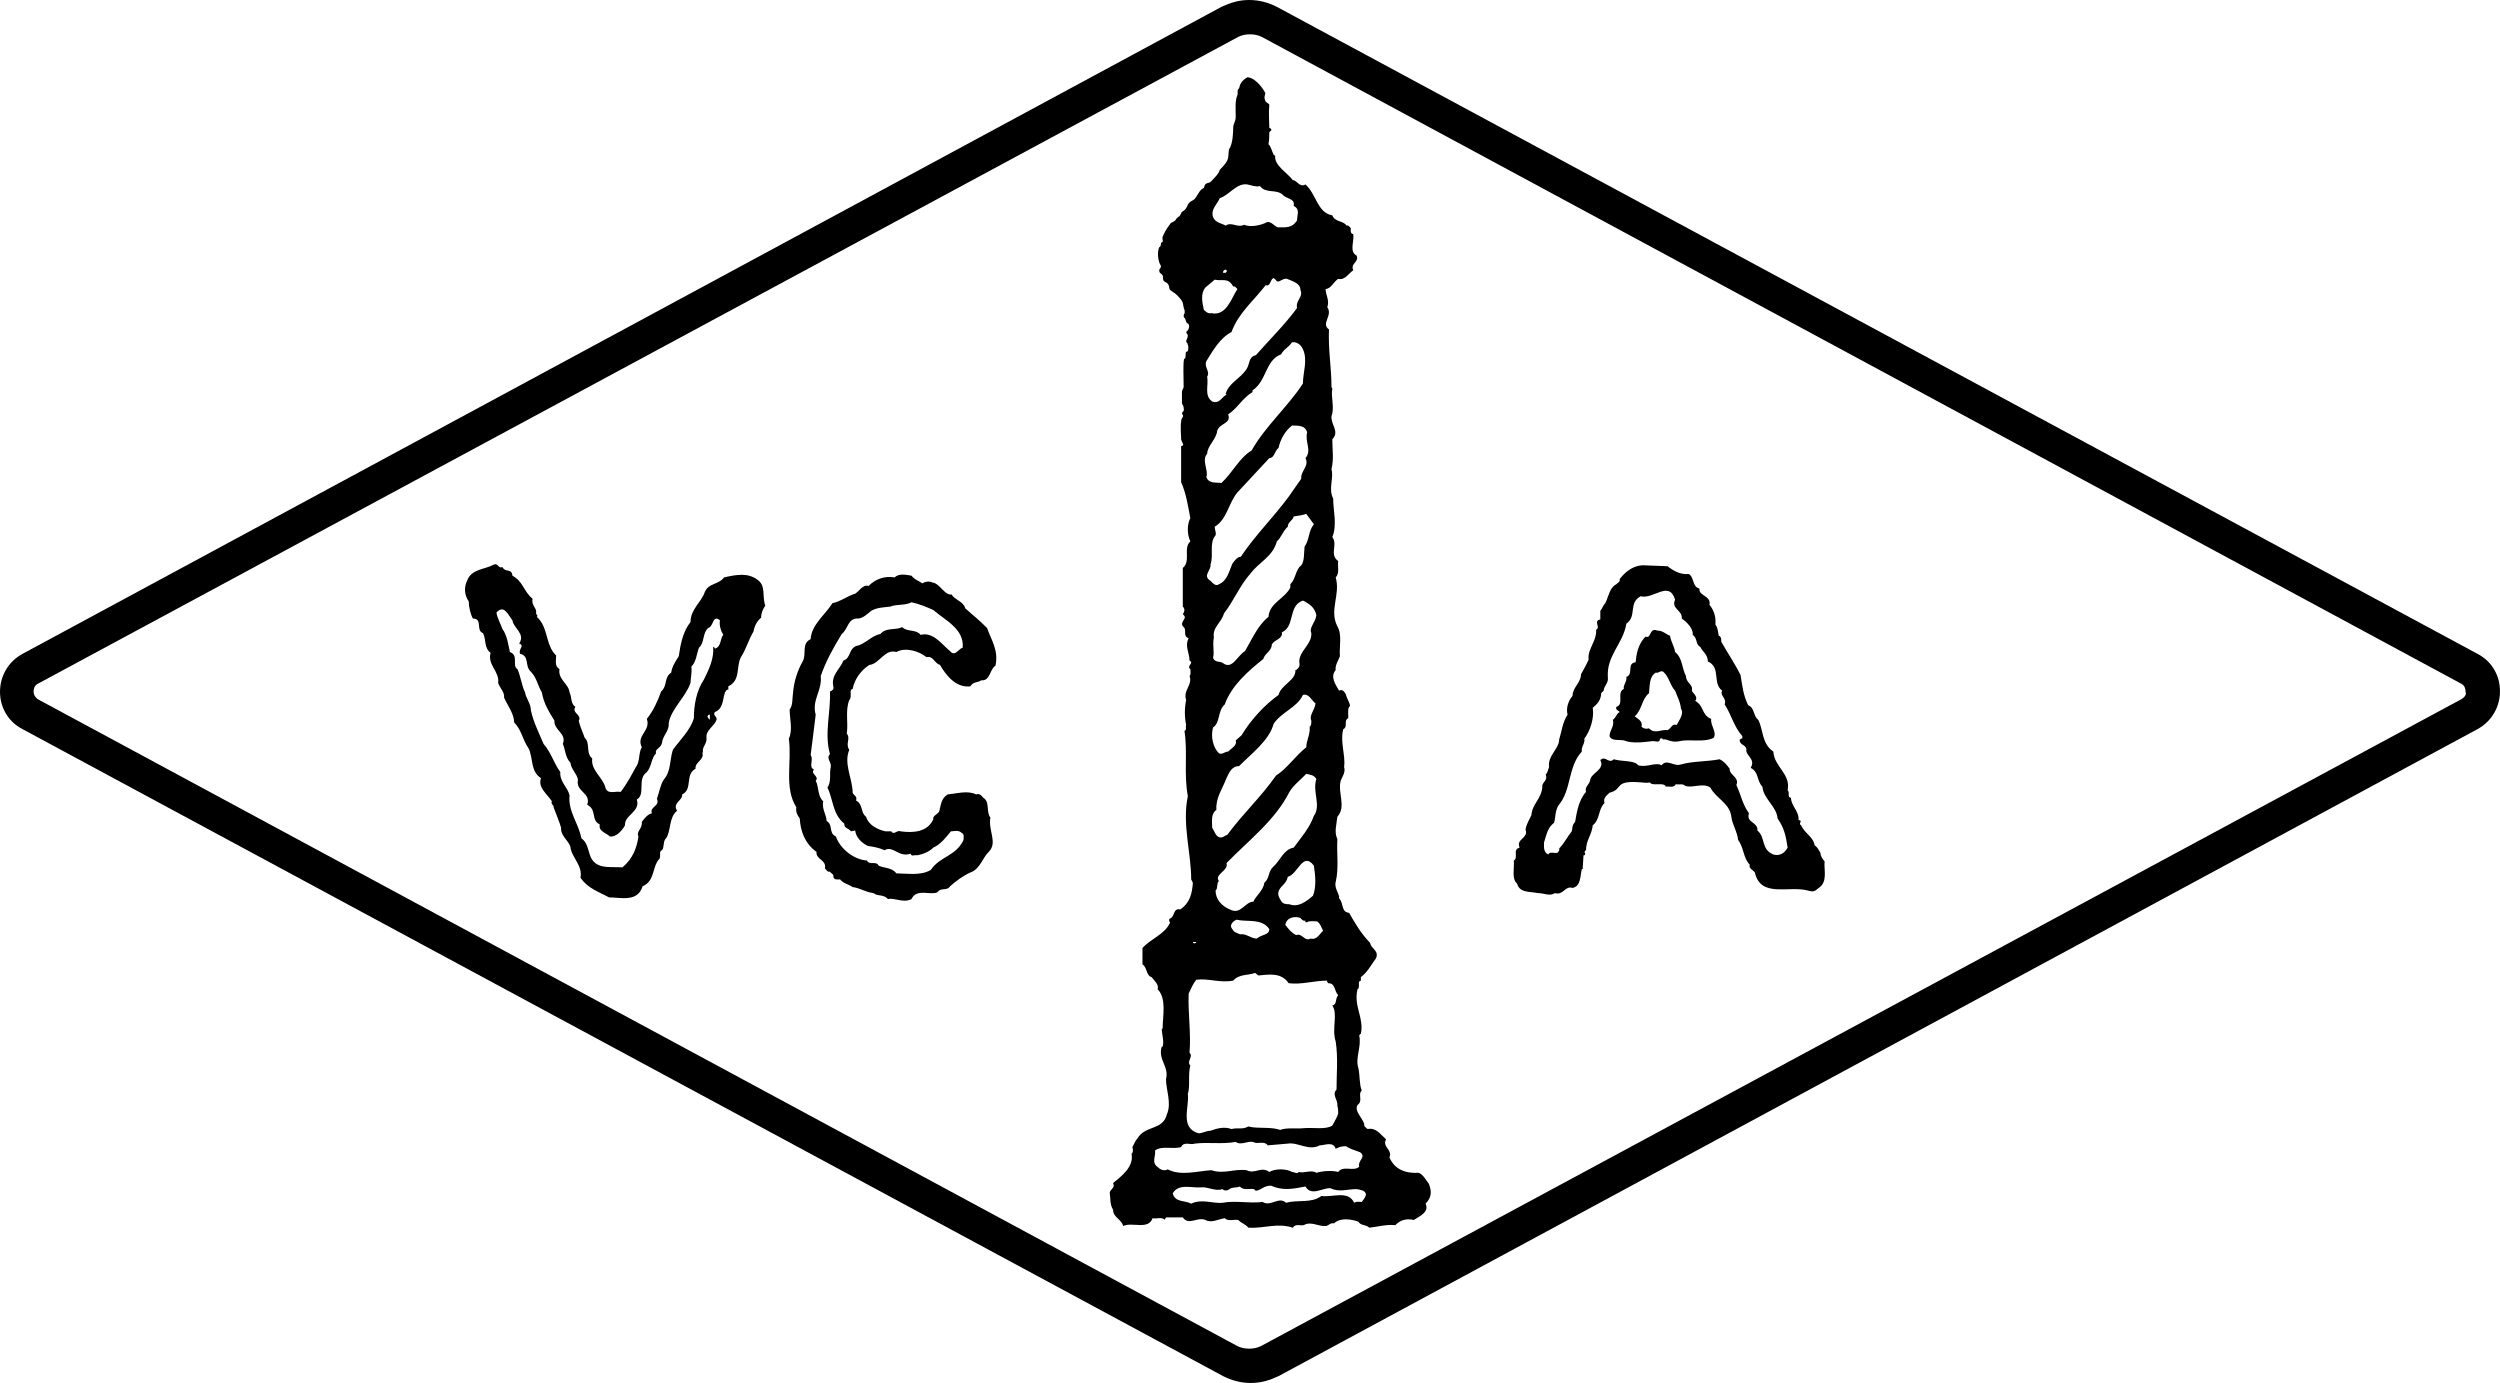 <svg width="94" height="52" viewBox="0 0 94 52" fill="none" xmlns="http://www.w3.org/2000/svg">
<path d="M53.728 44.516C53.601 44.355 53.538 44.194 53.349 44.097C52.843 44.129 52.433 43.968 52.243 43.516C52.37 43.226 51.959 43.129 52.117 42.839C51.896 42.645 51.738 42.387 51.422 42.452C51.39 42.419 51.264 42.355 51.296 42.258C51.201 42 50.917 41.774 51.043 41.548C51.264 41.387 51.043 41.161 51.201 41C51.106 40.774 51.138 40.452 51.075 40.161C50.948 39.774 51.201 39.355 51.106 38.936C51.138 38.903 51.138 38.871 51.169 38.871C51.296 38.258 50.885 37.839 51.043 37.194C51.169 37.129 51.011 36.903 51.169 36.871V36.742C51.422 36.548 51.548 36.29 51.738 36.032C51.864 35.742 51.548 35.678 51.517 35.452C51.169 35.097 50.948 34.71 50.727 34.323C50.411 34.29 50.538 33.968 50.348 33.774C50.38 33.613 50.159 33.419 50.222 33.161C50.348 32.645 50.253 32.065 50.285 31.549C50.159 31.29 50.253 31 50.285 30.71C50.632 30.323 50.285 29.806 50.411 29.355C50.474 29.194 50.601 29.032 50.538 28.839C50.601 28.419 50.38 27.903 50.506 27.419C50.696 27.323 50.506 27.097 50.696 27C50.696 26.806 50.664 26.613 50.759 26.549C50.759 26.419 50.632 26.258 50.601 26.097C50.538 26 50.474 25.903 50.348 25.968C50.222 25.742 50.001 25.452 50.222 25.194C50.19 25.032 50.316 24.839 50.38 24.677C50.348 24.323 50.474 23.871 50.285 23.549C49.969 22.936 50.411 22.355 50.222 21.71C50.38 21.549 50.285 21.29 50.316 21.097C49.969 20.839 50.316 20.484 50.095 20.194C50.285 19.742 50.127 19.194 50.127 18.742C49.938 18.387 50.159 17.968 50.064 17.645C50.159 17.226 50.095 16.936 50.095 16.516C50.38 16.226 50.032 15.968 50.064 15.645C50.19 15.323 50.032 14.936 50.095 14.613L50.064 14.549C50.064 13.839 49.938 13.161 49.969 12.387C49.653 12.161 50.127 11.871 49.906 11.549C50.001 11.29 49.843 11.097 49.843 10.871C50.064 10.839 50.127 10.613 50.316 10.484C50.569 10.549 50.696 10.29 50.885 10.161C50.759 9.903 51.106 9.871 51.011 9.613C50.727 9.452 50.917 9.129 50.885 8.807C50.759 8.774 50.79 8.678 50.79 8.581C50.759 8.548 50.696 8.452 50.632 8.484C50.506 8.29 50.19 8.355 50.095 8.097C49.527 8 49.495 7.29 49.085 6.936C48.864 7.065 48.769 6.774 48.611 6.774C48.39 6.484 47.916 6.226 47.947 5.871C47.947 5.839 47.884 5.839 47.884 5.807C47.821 5.678 47.79 5.516 47.695 5.419C47.726 5.258 47.726 5.097 47.726 4.968C47.758 4.936 47.884 4.871 47.726 4.807C47.726 4.548 47.695 4.258 47.726 3.936C47.695 3.871 47.6 3.871 47.569 3.774C47.505 3.613 47.6 3.548 47.569 3.484C47.537 3.419 47.253 2.936 46.905 2.903C46.684 3.032 46.621 3.161 46.589 3.323C46.495 3.387 46.558 3.484 46.526 3.581C46.431 3.774 46.463 4.129 46.463 4.387C46.463 4.581 46.368 4.645 46.368 4.807C46.368 4.871 46.368 5.419 46.21 5.613C46.179 5.774 46.21 5.871 46.147 6.032C46.084 6.161 45.958 6.29 45.863 6.387C45.831 6.516 45.705 6.645 45.579 6.774C45.484 6.903 45.389 6.871 45.358 6.903C45.263 6.968 45.294 7.032 45.263 7.065C45.231 7.097 45.2 7.097 45.168 7.129C45.042 7.258 45.01 7.387 44.915 7.484C44.852 7.548 44.789 7.548 44.726 7.613C44.599 7.742 44.663 7.839 44.441 7.968C44.41 8 44.378 8.097 44.347 8.129C44.284 8.161 44.22 8.226 44.189 8.29C44.126 8.355 44.031 8.355 43.999 8.419C43.873 8.581 43.778 8.742 43.715 8.903C43.683 9 43.778 9.097 43.652 9.129C43.652 9.161 43.652 9.29 43.589 9.29C43.494 9.484 43.557 9.839 43.62 9.936C43.715 10.065 43.557 10.129 43.589 10.161C43.589 10.29 43.652 10.258 43.715 10.355C43.747 10.419 43.715 10.484 43.747 10.549C43.81 10.645 43.936 10.581 43.968 10.839C43.968 10.936 44.157 10.968 44.315 11.161C44.347 11.194 44.441 11.29 44.473 11.387C44.505 11.516 44.505 11.613 44.536 11.645C44.568 11.806 44.505 11.806 44.505 11.871C44.505 11.936 44.536 11.936 44.568 12C44.599 12.065 44.599 12.161 44.663 12.161C44.726 12.194 44.726 12.323 44.663 12.419C44.536 12.516 44.663 12.549 44.663 12.613C44.663 12.71 44.599 12.774 44.599 12.839C44.599 12.871 44.663 12.903 44.663 12.968C44.694 13.032 44.694 13.258 44.599 13.226C44.568 13.226 44.599 13.516 44.536 13.484C44.473 13.452 44.505 14.419 44.505 14.549C44.505 14.613 44.441 14.645 44.441 14.742C44.441 14.871 44.441 15.065 44.441 15.161C44.441 15.194 44.505 15.258 44.505 15.323C44.536 15.516 44.473 15.419 44.441 15.549C44.441 15.581 44.505 15.581 44.473 15.678C44.473 15.71 44.41 15.71 44.41 15.871C44.378 16 44.41 16.355 44.41 16.452C44.378 16.613 44.599 16.742 44.41 16.774V18.129C44.599 18.549 44.663 19 44.757 19.484C44.631 19.71 44.631 20.097 44.757 20.355C44.473 20.613 44.789 21.097 44.473 21.355V22.806C44.568 22.903 44.536 23 44.473 23.097C44.694 23.258 44.347 23.355 44.473 23.549C44.663 23.677 44.441 23.903 44.694 24C44.536 24.29 44.726 24.549 44.726 24.839C44.915 24.936 44.599 25.032 44.757 25.161C44.757 25.258 44.789 25.355 44.726 25.419C44.852 25.774 44.473 25.936 44.599 26.323C44.536 26.613 44.536 26.968 44.599 27.258C44.568 27.323 44.631 27.452 44.536 27.484C44.663 28.29 44.505 29.097 44.663 29.936C44.441 30.968 44.789 32.065 44.789 33.065L44.852 33.194C44.821 33.581 44.757 33.936 44.378 34.194C44.094 34.129 44.189 34.484 43.968 34.548C43.968 34.581 43.936 34.645 43.999 34.678C43.81 35.129 43.273 35.29 42.957 35.645V36.258C43.147 36.387 43.083 36.678 43.304 36.742C43.399 36.871 43.589 37.032 43.526 37.194C43.873 37.548 43.715 38.194 43.715 38.678H43.683C43.683 38.903 43.778 39.129 43.715 39.355H43.683C43.526 39.839 43.968 40.097 43.841 40.581C43.841 40.968 44.062 41.484 43.873 41.903C43.715 42.516 43.083 42.29 42.767 42.806C42.673 42.903 42.641 43.032 42.578 43.129C42.609 43.258 42.609 43.323 42.546 43.387C42.641 43.871 42.167 44.226 41.851 44.484C41.946 44.645 41.757 44.71 41.725 44.839C41.757 45.032 41.725 45.29 41.851 45.484C41.851 45.774 42.167 45.839 42.23 46.097C42.578 45.936 43.178 46.258 43.336 45.806C43.494 45.839 43.683 45.742 43.81 45.871C43.778 45.839 43.841 45.806 43.841 45.774H44.473C44.694 46.097 45.01 45.742 45.326 45.871C45.547 46 45.8 45.839 46.052 45.806C46.179 45.936 46.4 45.839 46.558 45.871C46.684 46 46.842 46.032 46.937 46.161C47.569 46.194 48.011 45.968 48.611 46.161C48.706 46 48.895 46.097 49.022 46.065C49.306 45.903 49.558 46.129 49.874 46.097C49.969 46.065 50.032 45.968 50.159 46C50.38 45.774 50.822 45.839 51.075 45.936C51.169 46.097 51.359 46.032 51.485 46.161C51.801 46.129 52.117 46.032 52.464 46.065C52.654 45.871 52.875 45.806 53.159 45.871C53.349 45.742 53.759 45.581 53.601 45.258C53.854 45 53.822 44.774 53.728 44.516ZM48.895 34.516C48.927 34.548 48.99 34.645 49.085 34.613C49.053 34.678 49.116 34.678 49.148 34.678C49.211 34.613 49.401 34.645 49.527 34.645C49.653 34.742 49.685 34.871 49.748 35C49.622 35.097 49.527 35.355 49.274 35.29C49.053 35.419 48.958 35.065 48.737 35.161C48.548 35.065 48.453 34.936 48.327 34.774C48.39 34.452 48.737 34.452 48.895 34.516ZM48.169 33.871C48.042 33.678 48.011 33.548 48.169 33.355C48.295 33.226 48.39 33.129 48.421 32.968C48.8 32.871 48.99 32 49.401 32.548C49.464 32.936 49.495 33.355 49.369 33.678C49.116 33.903 48.8 34.129 48.484 34C48.39 34 48.232 34 48.169 33.871ZM49.401 30.677C49.243 31.129 48.927 31.484 48.642 31.871C48.263 31.936 48.137 32.355 47.884 32.581C47.663 32.774 47.758 33 47.537 33.194C47.505 33.484 47.221 33.678 47.126 33.903C46.81 33.903 46.653 34.419 46.242 34.194C45.926 34.065 45.705 33.806 45.705 33.484C45.8 33.419 45.736 33.194 45.831 33.129C45.642 32.871 46.21 32.742 46.116 32.452C46.968 31.581 47.947 30.839 48.484 29.774C48.642 29.516 48.864 29.355 49.116 29.097C49.243 29.129 49.401 29.129 49.495 29.29C49.337 29.774 49.685 30.29 49.401 30.677ZM47.726 34.936C47.726 35.161 47.442 35.129 47.253 35.29C47.032 35.29 46.874 35.097 46.621 35.129C46.495 35.065 46.4 35.065 46.337 34.936C46.21 34.806 46.337 34.645 46.495 34.581C46.905 34.678 47.442 34.516 47.726 34.936ZM49.306 27.097C49.306 27.194 49.306 27.29 49.243 27.323C49.274 27.613 49.116 27.839 49.116 28.097C48.706 28.419 48.39 28.903 47.979 29.161C47.411 29.968 46.747 30.581 46.147 31.387C46.052 31.419 45.958 31.516 45.863 31.484C45.705 31.452 45.673 31.258 45.579 31.129C45.579 30.903 45.515 30.613 45.736 30.452C45.705 30 45.958 29.677 46.116 29.258C46.21 29.065 46.305 28.806 46.589 28.806C47.032 28.355 47.726 27.839 47.884 27.226C48.169 26.774 48.769 26.613 48.99 26.129C49.211 26.065 49.306 26.323 49.464 26.452C49.432 26.71 49.211 26.903 49.306 27.097ZM49.306 23.806C49.337 24.258 48.769 24.516 48.864 24.968C48.864 25.097 48.832 25.097 48.737 25.194H48.706C48.737 25.581 48.169 25.742 48.074 26.129C47.537 26.516 47.032 27.065 46.684 27.645L46.463 27.839C46.526 28.032 46.305 28.129 46.179 28.258C46.052 28.258 45.958 28.387 45.831 28.323C45.61 28.097 45.515 27.71 45.61 27.355C45.895 27.161 45.768 26.742 46.052 26.484C46.305 25.774 46.937 25.226 47.505 24.774C47.537 24.581 47.821 24.484 47.821 24.226C47.947 24.032 48.232 24.032 48.2 23.774C48.706 23.549 48.421 22.774 48.99 22.581C49.243 22.71 49.432 22.839 49.495 23.129C49.464 23.419 49.211 23.581 49.306 23.806ZM49.053 20.549C49.022 20.806 49.053 21.097 48.927 21.258C48.706 21.419 48.737 21.742 48.516 21.968V22.097C48.295 22.516 47.726 22.677 47.695 23.194C47.284 23.516 47.063 24.065 46.81 24.484C46.526 24.645 46.337 25.194 45.989 24.936C45.863 24.839 45.705 24.936 45.61 24.742C45.673 24.484 45.579 24.29 45.642 23.968C45.579 23.581 45.926 23.419 46.021 23.065C46.4 22.581 46.621 22 47.032 21.549C47.347 21.129 47.853 20.936 48.011 20.355C48.169 20.226 48.232 19.968 48.421 19.806C48.421 19.613 48.611 19.581 48.642 19.419C48.8 19.387 48.927 19.387 49.116 19.323L49.401 19.71C49.179 20 49.243 20.29 49.053 20.549ZM49.148 16.258C49.053 16.613 49.337 16.936 49.085 17.226C49.243 17.516 48.895 17.71 48.927 18C48.769 18.226 48.611 18.452 48.453 18.677C47.884 19.452 47.19 20.129 46.653 20.936C46.526 20.936 46.431 21.065 46.337 21.194C46.21 21.484 46.147 21.839 45.831 21.968C45.705 22.065 45.579 21.903 45.515 21.839C45.2 21.645 45.547 21.452 45.515 21.226C45.642 20.871 45.452 20.419 45.705 20.129C45.736 20 45.673 19.936 45.673 19.806C46.147 19.516 46.179 18.936 46.526 18.516L47.726 17.226C47.916 17.226 47.916 16.968 48.074 16.839C48.137 16.549 48.295 16.226 48.579 16C48.832 16 49.085 16 49.148 16.258ZM48.99 13.129C49.179 13.549 48.99 14 48.99 14.419C48.453 15.258 47.569 16.032 47.063 16.936C46.589 17.226 46.368 17.742 45.926 18.161C45.705 18.129 45.452 18.194 45.358 17.936C45.452 17.71 45.168 17.29 45.389 17.065C45.389 16.774 45.736 16.516 45.768 16.194C45.863 15.903 46.305 15.936 46.179 15.581C46.526 15.355 46.716 14.968 47.095 14.742V14.678C47.632 14.323 47.569 13.549 48.169 13.323C48.295 13.097 48.421 13.097 48.579 12.871C48.8 12.839 48.927 13 48.99 13.129ZM48.895 10.903C49.022 11.161 48.706 11.29 48.769 11.581C48.295 12.226 47.758 12.742 47.221 13.355C46.937 13.419 47 13.678 46.874 13.871C46.621 14.258 46.21 14.387 46.084 14.806L46.116 14.839C45.926 14.936 45.863 15.194 45.579 15.097C45.263 14.871 45.452 14.484 45.389 14.161C45.515 13.968 45.263 13.806 45.358 13.581C45.579 13.226 45.863 12.71 46.305 12.484C46.558 11.774 47.158 11.29 47.6 10.71L47.632 10.742C47.79 10.71 47.758 10.516 47.884 10.452C47.916 10.484 47.979 10.516 48.011 10.581C48.137 10.613 48.232 10.452 48.39 10.484C48.611 10.581 48.895 10.645 48.895 10.903ZM45.863 7.452C46.242 7.323 46.495 6.871 46.905 6.936C47.063 6.968 47.19 7.032 47.379 7C47.6 7.29 47.979 7.097 48.232 7.323C48.358 7.484 48.706 7.452 48.642 7.742C48.895 7.871 48.769 8.065 48.769 8.29C48.579 8.581 48.358 8.548 48.042 8.548C47.884 8.484 47.758 8.258 47.569 8.387C47.347 8.484 47 8.548 46.779 8.452C46.526 8.581 46.305 8.323 46.084 8.484C45.926 8.387 45.705 8.387 45.61 8.161C45.515 7.871 45.768 7.678 45.863 7.452ZM46.084 10.258H45.989C45.958 10.194 46.084 10.097 46.116 10.161C46.147 10.194 46.116 10.226 46.084 10.258ZM45.326 10.806L45.673 10.516C45.958 10.581 46.179 10.419 46.368 10.774C46.431 10.742 46.495 10.839 46.526 10.871C46.305 11.194 46.116 11.903 45.547 11.774C45.421 11.806 45.326 11.71 45.263 11.645C45.2 11.355 45.136 11.032 45.326 10.806ZM44.978 35.419C44.978 35.484 44.852 35.484 44.852 35.419H44.978ZM44.663 41.129C44.757 40.839 44.663 40.387 44.757 40.065C44.599 39.903 44.884 39.742 44.726 39.581C44.789 38.871 44.663 38.065 44.694 37.355C44.789 37.161 44.852 37 44.978 36.839C45.421 36.774 45.863 36.968 46.368 36.871C46.589 36.613 46.968 36.678 47.19 36.581L47.316 36.678C47.695 36.645 48.169 36.548 48.453 36.968C48.927 37.032 49.401 36.871 49.906 36.871C49.874 36.936 49.938 36.936 49.938 36.968C50.222 36.968 50.159 37.258 50.316 37.419C50.19 37.548 50.285 37.774 50.095 37.806C50.316 38.129 50.064 38.678 50.222 39.161C50.316 39.774 50.253 40.387 50.253 40.968C50.064 41.161 50.316 41.355 50.285 41.581C50.316 41.678 50.316 41.774 50.316 41.871C50.285 42 50.159 42.194 50.095 42.323C49.843 42.484 49.369 42.387 49.022 42.419C48.769 42.452 48.39 42.387 48.137 42.484C47.758 42.355 47.316 42.452 46.937 42.355C46.716 42.484 46.558 42.387 46.305 42.452C46.052 42.355 45.768 42.419 45.515 42.516C45.358 42.516 45.2 42.613 45.073 42.613C44.347 42.419 44.726 41.613 44.663 41.129ZM43.557 43.903C43.273 43.71 43.462 43.516 43.431 43.258C43.683 43.065 44.094 43.226 44.41 43.129C44.505 42.903 44.789 43.065 44.915 43C45.452 42.936 45.926 43.032 46.463 42.936C46.684 43.097 46.968 42.839 47.19 42.968C47.316 43 47.569 42.903 47.663 43.065L48.421 43C48.8 42.936 49.211 43.29 49.622 43.065C49.811 43.065 50.127 42.903 50.222 43.194C50.348 43.129 50.443 43.097 50.601 43.097C50.759 43.194 50.948 43.258 51.138 43.323C51.39 43.516 51.043 43.613 51.106 43.871C50.885 44.065 50.506 43.807 50.316 44.065C50.064 44 49.716 44.032 49.495 44.097C49.306 43.968 49.022 44.129 48.832 44.065C48.769 44.161 48.674 44.065 48.579 44.065C48.358 43.936 47.947 43.936 47.726 44.065C47.411 43.839 47.19 44.161 46.874 44C46.4 43.936 46.021 44.161 45.547 44C45.01 44.032 44.41 44.226 43.904 43.968C43.81 44.032 43.652 44 43.557 43.903ZM51.201 45.194C51.106 45.194 51.011 45.161 50.917 45.226C50.696 44.742 50.095 45.032 49.685 44.968C49.306 45.258 48.8 45.097 48.358 45.226C48.074 44.968 47.79 45.387 47.474 45.194C46.937 45.258 46.495 45.129 45.958 45.226C45.61 45.258 45.168 45.065 44.789 45.258C44.568 45.129 44.189 45.226 44.094 44.871C44.315 44.484 44.821 44.678 45.168 44.645C45.389 44.613 45.705 44.807 45.958 44.71C46.052 44.774 46.084 44.774 46.179 44.742C46.337 44.613 46.463 44.678 46.621 44.613C46.747 44.774 47 44.678 47.158 44.71C47.158 44.742 47.19 44.742 47.221 44.774C47.442 44.742 47.505 44.581 47.79 44.581C48.232 44.774 48.579 44.71 49.085 44.613C49.306 45 49.748 44.645 50.032 44.678C50.348 44.839 50.664 44.71 51.011 44.71C51.138 44.742 51.327 44.742 51.359 44.903C51.359 44.968 51.327 45.032 51.201 45.194Z" fill="currentColor"/>
<path d="M68.605 32.387C68.51 32.29 68.447 32.161 68.447 32.064C68.384 31.968 68.352 31.871 68.226 31.774C68.194 31.484 67.847 31.323 67.721 31.032C67.594 30.968 67.815 30.839 67.626 30.839C67.657 30.516 67.341 30.29 67.341 30C67.184 29.968 67.31 29.806 67.215 29.71C67.341 29.097 66.71 28.839 66.678 28.258C66.236 27.968 66.299 27.419 66.11 27.064C65.92 26.935 65.983 26.613 65.731 26.516C65.541 26.129 65.51 25.774 65.446 25.387C65.225 24.935 64.972 24.581 64.72 24.129C64.72 24.032 64.72 23.935 64.625 23.903C64.594 23.742 64.594 23.613 64.499 23.484C64.53 23.193 64.436 22.935 64.278 22.742C64.341 22.387 63.867 22.419 63.899 22.129C63.614 22.064 63.709 21.677 63.488 21.581C63.204 21.613 62.951 21.484 62.698 21.29L61.877 21.258C61.467 21.226 61.151 21.451 60.898 21.774C60.929 21.871 60.835 21.903 60.772 21.968C60.519 22.097 60.487 22.419 60.361 22.677C60.266 22.774 60.235 22.903 60.172 22.968V23.29C59.887 23.355 60.203 23.581 60.014 23.677C60.045 24.097 59.698 24.387 59.729 24.774C59.792 24.742 59.445 25.355 59.445 25.355C59.445 25.677 59.129 25.839 59.129 26.161C58.971 26.355 58.876 26.613 58.94 26.871C58.75 27.161 58.718 27.516 58.624 27.806C58.624 28.161 58.182 28.419 58.245 28.839C58.213 28.935 58.182 29.064 58.118 29.129C58.213 29.355 57.961 29.419 57.992 29.581C57.961 30.032 57.613 30.226 57.581 30.645C57.518 30.806 57.392 30.968 57.36 31.193C57.487 31.516 56.981 31.548 57.139 31.871C56.855 31.935 57.108 32.258 56.918 32.355C56.95 32.645 56.823 33.032 57.044 33.226C57.139 33.581 57.518 33.516 57.834 33.581C58.055 33.581 58.276 33.71 58.466 33.581C58.782 33.677 58.845 33.29 59.129 33.387C59.445 33.322 59.413 32.935 59.477 32.677H59.508L59.54 32.161H59.571C59.666 32.097 59.508 32.032 59.635 31.968C59.635 31.581 59.856 31.387 59.887 31.032C60.172 30.806 60.077 30.451 60.329 30.193C60.266 30 60.424 29.903 60.519 29.806C61.056 29.677 60.645 29.323 61.719 29.419C61.782 29.419 61.909 29.451 62.035 29.419C62.13 29.581 62.572 29.387 62.635 29.581C62.761 29.548 62.919 29.645 63.014 29.484C63.141 29.516 63.267 29.451 63.362 29.548C63.646 29.645 64.025 29.419 64.309 29.613C64.53 30.032 65.036 30.193 65.099 30.71C65.13 31 65.32 31.258 65.352 31.581C65.573 31.871 65.541 32.258 65.794 32.516C65.731 32.645 65.92 32.71 65.983 32.806C66.204 33.774 67.247 33.29 67.973 33.484C68.194 33.548 68.226 33.516 68.384 33.387C68.731 33.161 68.573 32.71 68.605 32.387ZM66.678 32.129C66.204 31.935 66.394 31.484 66.078 31.226C66.11 30.903 65.636 30.935 65.762 30.581C65.51 30.226 65.478 29.935 65.288 29.516C65.415 29.226 65.004 29.129 65.036 28.903C64.909 28.742 64.846 28.645 64.657 28.548C64.151 28.645 63.678 28.613 63.204 28.742C62.951 28.839 62.667 28.516 62.477 28.774C62.225 28.645 61.94 28.871 61.593 28.774C61.467 28.581 60.993 28.645 60.677 28.548C60.487 28.742 60.361 28.387 60.172 28.581C60.361 28.935 59.824 29.064 59.792 29.323C59.761 29.516 59.571 29.581 59.635 29.774C59.35 30.097 59.287 30.548 59.224 30.903C59.097 31.032 59.129 31.161 59.098 31.258C58.94 31.451 58.813 31.71 58.624 31.903C58.655 31.968 58.592 32.032 58.561 32.064C58.434 32.097 58.276 32 58.213 32.129C58.024 32.032 58.055 31.839 58.055 31.677C58.15 31.387 58.182 31.129 58.434 30.935C58.497 30.71 58.466 30.516 58.592 30.29C59.097 29.71 58.94 28.839 59.477 28.258C59.445 28.064 59.603 27.968 59.571 27.774C59.792 27.484 59.95 27 59.887 26.613C60.045 26.484 60.203 26.323 60.203 26.064L60.298 25.968C60.298 25.806 60.487 25.677 60.456 25.484C60.393 24.645 61.024 24.226 61.151 23.451C61.561 23.161 61.214 22.677 61.688 22.419C62.161 22.548 62.761 21.806 62.983 22.548C62.825 22.903 63.267 22.935 63.235 23.258C63.425 23.387 63.678 23.645 63.646 23.871C63.836 24 63.741 24.226 63.93 24.323C64.025 24.516 64.215 24.613 64.215 24.871C64.72 25.097 64.372 25.677 64.751 25.968C64.657 26.161 64.941 26.258 64.846 26.484C65.099 26.871 65.194 27.323 65.51 27.677V27.774C65.478 27.742 65.446 27.806 65.415 27.806C65.383 28 65.636 28 65.667 28.161C65.604 28.387 65.983 28.516 65.857 28.806L65.825 28.871C66.141 29.032 66.046 29.355 66.268 29.581C66.299 30.032 66.805 30.323 66.836 30.774C67.089 31.129 67.152 31.451 67.215 31.871C67.089 32.097 66.899 32.193 66.678 32.129Z" fill="currentColor"/>
<path d="M28.491 21.806C28.112 21.516 27.669 21.613 27.227 21.709C27.006 22 26.659 21.903 26.501 22.258C26.374 22.645 25.964 22.903 25.964 23.387C25.68 23.742 25.585 24.226 25.521 24.677C25.395 24.871 25.269 25.064 25.237 25.29C24.953 25.484 25.111 25.774 24.858 26C24.732 26.355 24.574 26.709 24.321 27.032C24.479 27.484 23.911 27.645 24.132 28.097C24.005 28.29 24.069 28.645 23.911 28.838C23.753 29.129 23.563 29.484 23.342 29.774C23.121 29.742 22.868 29.871 22.773 29.645C22.679 29.226 22.205 28.968 22.268 28.516C22.015 28.322 22.205 27.935 21.984 27.742C21.921 27.548 21.794 27.29 21.763 27.097C21.889 26.871 21.479 26.806 21.636 26.58C21.447 26.451 21.51 26.226 21.415 26.032C21.384 25.709 20.973 25.548 21.036 25.161C20.847 25.032 20.91 24.871 20.91 24.645C20.499 24.258 20.626 23.58 20.183 23.193L20.215 23.161L20.152 23.064C20.215 22.871 19.962 22.774 20.026 22.516C19.678 22.226 19.678 21.871 19.267 21.645C19.236 21.355 19.015 21.548 18.889 21.322C18.73 21.387 18.73 21.161 18.573 21.226C18.225 21.419 17.72 21.387 17.562 21.838C17.436 22.097 17.467 22.387 17.625 22.613C17.625 22.806 17.688 23.097 17.783 23.258C18.162 23.258 17.878 23.709 18.162 23.806C18.288 24.064 18.194 24.355 18.446 24.548C18.32 25 18.794 25.258 18.73 25.677C18.794 25.871 18.983 26.032 18.952 26.226C19.078 26.516 19.331 26.838 19.331 27.161C19.615 27.451 19.646 27.806 19.868 28.129C20.057 28.484 19.931 29 20.341 29.258C20.215 29.613 20.562 29.838 20.752 30.129C20.689 30.226 20.847 30.29 20.815 30.355C20.91 30.613 21.036 30.903 21.099 31.129C21.068 31.419 21.384 31.613 21.447 31.838C21.479 32.226 21.921 32.548 21.826 33C22.11 33.419 22.552 33.548 22.9 33.742C23.342 33.742 23.974 33.935 24.163 33.322C24.637 33.129 24.511 32.58 24.795 32.29C24.858 32.193 24.764 32 24.89 31.968C24.985 31.871 24.921 31.613 25.048 31.516C25.237 31.226 25.142 30.742 25.458 30.484C25.269 30.193 25.68 30.097 25.648 29.871C26.058 29.677 25.743 29.129 26.153 28.903C26.122 28.645 26.501 28.58 26.406 28.29H26.438C26.374 28.097 26.595 27.968 26.564 27.742C26.532 27.451 26.848 27.322 26.943 27.064C26.974 26.935 26.785 26.903 26.88 26.774C27.196 26.645 27.164 26.322 27.259 26.032C27.29 26 27.322 25.903 27.385 25.935V25.806C27.859 25.58 27.669 25.064 27.859 24.709C28.048 24.419 28.143 24.064 28.333 23.742C28.364 23.548 28.459 23.355 28.617 23.226C28.617 23.064 28.68 22.903 28.775 22.774C28.648 22.419 28.806 22.032 28.491 21.806ZM26.69 27.064C26.659 27.032 26.532 26.935 26.659 26.871H26.69V27.064ZM26.88 24.387C26.88 24.355 26.848 24.355 26.848 24.322H26.817C26.848 24.774 26.659 25.161 26.469 25.548C26.185 25.968 26.09 26.516 26.09 27C25.964 27.451 25.553 27.838 25.3 28.193C25.174 28.58 25.237 29 24.953 29.322C24.827 29.516 24.795 29.774 24.7 30.032C24.827 30.322 24.416 30.322 24.511 30.58C24.353 30.613 24.227 30.774 24.132 30.903C24.163 31.161 23.911 31.258 24.005 31.451C23.942 31.903 23.784 32.29 23.405 32.613C22.9 32.58 22.363 32.709 22.173 32.129C22.11 31.935 22.079 31.677 21.858 31.516C21.763 30.968 21.352 30.516 21.415 29.903C21.352 29.613 21.036 29.387 21.068 29.032C20.815 28.677 20.72 28.29 20.436 27.968C20.278 27.58 20.057 27.161 19.962 26.709C19.962 26.451 19.773 26.258 19.741 26.032C19.615 25.774 19.583 25.451 19.457 25.161C19.236 25.032 19.52 24.645 19.173 24.516C19.11 24.258 19.078 23.903 18.889 23.645C18.825 23.451 18.699 23.258 18.667 23.032C18.952 22.709 19.11 23.129 19.267 23.322C19.299 23.613 19.773 23.838 19.52 24.193C19.741 24.29 19.489 24.387 19.552 24.58C19.931 24.677 19.71 25.032 19.962 25.258C20.183 25.484 20.215 25.774 20.373 26.032C20.436 26.419 20.626 26.742 20.847 27.097C20.815 27.451 21.321 27.58 21.163 27.968C21.257 28.193 21.257 28.484 21.447 28.677C21.479 28.935 21.7 29.097 21.731 29.322C21.636 29.774 22.237 29.806 22.079 30.258C22.458 30.451 22.205 30.838 22.552 31C22.489 31.258 22.805 31.322 22.931 31.451C23.153 31.484 23.374 31.258 23.5 31.032C23.468 30.645 24.1 30.516 23.942 30.064C24.29 29.871 23.942 29.29 24.321 29.032C24.511 28.806 24.479 28.516 24.669 28.322C24.605 28.161 24.858 28.129 24.89 27.935C24.921 27.645 25.174 27.484 25.142 27.193C25.237 26.645 25.774 26.226 25.964 25.677C25.964 25.484 26.027 25.29 25.995 25.064C26.185 24.871 26.185 24.613 26.28 24.355C26.501 24.161 26.406 23.806 26.627 23.613C26.848 23.548 26.785 23.097 27.069 23.322C27.038 23.516 27.101 23.709 27.196 23.871C27.069 24 27.132 24.322 26.88 24.387Z" fill="currentColor"/>
<path d="M36.292 22.871C36.229 22.613 35.882 22.549 35.787 22.355C35.502 22.387 35.344 21.936 35.06 21.903C34.934 21.839 34.776 21.871 34.681 21.936C34.555 21.839 34.397 21.807 34.271 21.645C34.081 21.613 33.797 21.549 33.639 21.71C33.26 21.645 32.912 21.774 32.66 22.032C32.439 21.968 32.312 22.226 32.154 22.323C31.838 22.419 31.617 22.613 31.302 22.678C31.017 23.129 30.512 23.484 30.48 24.032C30.133 24.194 30.322 24.581 30.196 24.839C29.975 25.226 29.849 25.645 29.817 26.065C29.785 26.258 29.817 26.516 29.691 26.678C29.691 27.032 29.817 27.452 29.659 27.774C29.785 28.613 29.47 29.613 29.943 30.355C29.912 30.516 29.975 30.645 30.07 30.774C30.101 31.258 30.259 31.71 30.701 32.032C30.67 32.323 31.08 32.323 31.017 32.645C31.049 32.678 31.112 32.807 31.207 32.774C31.238 32.839 31.365 32.871 31.333 32.968C31.365 33.097 31.491 33.065 31.586 33.065C31.712 33.226 31.933 33.258 32.06 33.355C32.344 33.387 32.533 33.548 32.849 33.581C32.976 33.71 33.228 33.613 33.386 33.807C33.639 33.742 33.955 33.968 34.271 33.807C34.46 33.387 34.997 33.678 35.25 33.548C35.376 33.355 35.597 33.516 35.724 33.323C35.945 33.129 36.197 32.936 36.482 32.807C36.861 32.678 36.955 32.226 37.176 32.032C37.524 31.678 37.145 31.226 37.24 30.742C37.082 30.549 37.208 30.194 37.019 30.032C36.924 29.968 36.861 29.807 36.703 29.871C36.387 29.71 35.976 29.839 35.629 29.871C35.376 30.032 35.376 30.291 35.313 30.516C35.218 30.645 35.06 30.678 35.092 30.807C34.871 31.291 34.334 31.323 33.86 31.258C33.734 31.194 33.607 31.419 33.513 31.258H33.291C33.007 31.194 32.66 31.032 32.565 30.71C32.344 30.549 32.47 30.258 32.186 30.097C32.249 29.936 32.091 29.903 32.06 29.807C32.06 29.291 31.712 28.71 31.933 28.194C31.775 27.968 31.996 27.774 31.838 27.581C31.902 27.194 31.775 26.71 31.933 26.323C32.06 26.194 31.902 25.936 32.06 25.903C32.123 25.549 32.376 25.194 32.691 25C33.07 24.968 33.26 24.387 33.702 24.516C34.05 24.323 34.555 24.484 34.839 24.71C35.092 24.645 35.123 24.936 35.344 25C35.566 25.387 35.945 25.871 36.482 25.807C36.608 25.613 36.766 25.678 36.892 25.581C37.24 25.613 37.208 25.161 37.429 25.032C37.556 24.452 37.271 24.065 37.113 23.613C36.797 23.291 36.576 23.129 36.292 22.871ZM36.197 24.355C36.039 24.387 35.913 24.71 35.724 24.484C35.439 24.258 35.092 23.742 34.618 23.871C34.428 23.645 34.113 23.774 33.923 23.581C33.639 23.71 33.323 23.581 33.102 23.839C32.755 23.903 32.533 24.226 32.186 24.291C31.902 24.419 31.996 24.742 31.712 24.839C31.586 25.161 31.238 25.387 31.333 25.807C31.365 25.903 31.302 25.968 31.207 26C31.238 26.807 30.986 27.581 31.207 28.355C31.049 28.516 31.27 28.645 31.238 28.839C31.175 29.065 31.27 29.387 31.112 29.613C31.333 30.065 31.302 30.613 31.744 30.968C31.744 31.161 31.902 31.129 31.996 31.258L32.154 31.226C32.186 31.484 32.376 31.678 32.628 31.807C32.849 31.839 33.039 31.871 33.26 31.968C33.576 31.774 33.797 32.258 34.239 32.097C34.271 32.226 34.397 32.129 34.46 32.161C34.681 32.129 34.934 32.032 35.092 31.871C35.376 31.742 35.566 31.484 35.755 31.258C35.882 31.258 36.039 31.194 36.166 31.323C36.261 31.355 36.229 31.484 36.229 31.581C35.945 32.194 35.344 32.194 34.997 32.71C34.618 32.936 34.113 32.839 33.702 32.839C33.544 32.613 33.228 32.645 33.039 32.548C32.944 32.355 32.691 32.548 32.597 32.355C32.091 32.323 31.586 31.903 31.428 31.452C31.144 31.323 31.333 31 31.08 30.871C31.08 30.645 30.891 30.419 30.954 30.129C30.733 29.936 30.796 29.581 30.67 29.355C30.828 29.194 30.449 29.097 30.607 28.936C30.386 28.839 30.607 28.581 30.48 28.387C30.544 27.936 30.607 27.355 30.67 26.871C30.512 26.323 30.922 25.968 30.859 25.419C31.049 24.871 31.333 24.355 31.649 23.839C31.902 23.645 31.87 23.226 32.281 23.258C32.47 23.226 32.597 23.097 32.755 22.968C32.976 22.839 33.228 22.839 33.481 22.807C33.702 22.71 34.05 22.774 34.271 22.645C34.555 22.71 34.808 22.807 35.092 22.936C35.534 23.323 36.261 23.645 36.197 24.355Z" fill="currentColor"/>
<path d="M63.741 26.355C63.867 26.194 63.646 26.065 63.614 25.968C63.677 25.742 63.393 25.678 63.393 25.42C63.235 25.129 63.267 24.742 62.983 24.516C62.951 24.291 62.825 24.129 62.793 23.903C62.667 23.871 62.54 23.71 62.319 23.71C62.003 23.581 62.098 24.032 61.877 23.936L61.814 24C61.593 24.258 61.529 24.581 61.498 24.903C61.151 24.936 61.435 25.355 61.151 25.452C61.182 25.645 61.024 25.742 61.056 25.904C60.772 26.032 61.087 26.484 60.772 26.581C60.74 26.71 60.866 26.71 60.898 26.774C60.772 26.839 60.772 26.968 60.645 27.065C60.708 27.323 60.519 27.452 60.519 27.678C60.582 27.871 60.898 27.807 61.056 27.839C61.372 27.968 61.814 27.903 62.098 27.871C62.224 27.839 62.414 27.968 62.414 27.774C62.446 27.774 62.477 27.742 62.509 27.774C62.509 27.839 62.667 27.774 62.603 27.807C62.635 27.774 62.856 27.936 63.14 27.871C63.551 27.774 64.025 27.936 64.436 27.742C64.562 27.516 64.309 27.291 64.341 27.032C63.962 26.871 64.088 26.549 63.741 26.355ZM63.046 27.258C62.856 27.194 62.856 27.387 62.698 27.452C62.446 27.42 62.224 27.613 62.003 27.387C61.877 27.42 61.782 27.387 61.719 27.323C61.782 27.129 61.593 27.032 61.466 26.936C61.751 26.678 61.719 26.291 62.003 26.065C62.035 25.774 62.003 25.452 62.256 25.291C62.382 25.323 62.414 25.194 62.54 25.258C62.761 25.452 62.793 25.774 62.983 25.968C63.077 26.226 63.172 26.355 63.204 26.645C63.33 26.839 63.14 27.065 63.046 27.258Z" fill="currentColor"/>
<path d="M93.147 24.581L48.011 0.258C47.695 0.097 47.347 0 46.968 0C46.589 0 46.273 0.097 45.926 0.258L0.853 24.581C-0.284 25.194 -0.284 26.839 0.853 27.419L45.989 51.742C46.305 51.903 46.653 52 47.032 52C47.411 52 47.727 51.903 48.074 51.742L93.147 27.419C94.284 26.806 94.284 25.161 93.147 24.581ZM92.547 26.29L47.411 50.613C47.284 50.677 47.126 50.71 46.968 50.71C46.81 50.71 46.653 50.677 46.526 50.613L1.421 26.29C1.295 26.194 1.263 26.097 1.263 26C1.263 25.903 1.295 25.774 1.421 25.71L46.558 1.387C46.684 1.323 46.842 1.29 47 1.29C47.158 1.29 47.316 1.323 47.442 1.387L92.547 25.71C92.673 25.774 92.705 25.903 92.705 26C92.737 26.097 92.705 26.194 92.547 26.29Z" fill="currentColor"/>
</svg>
